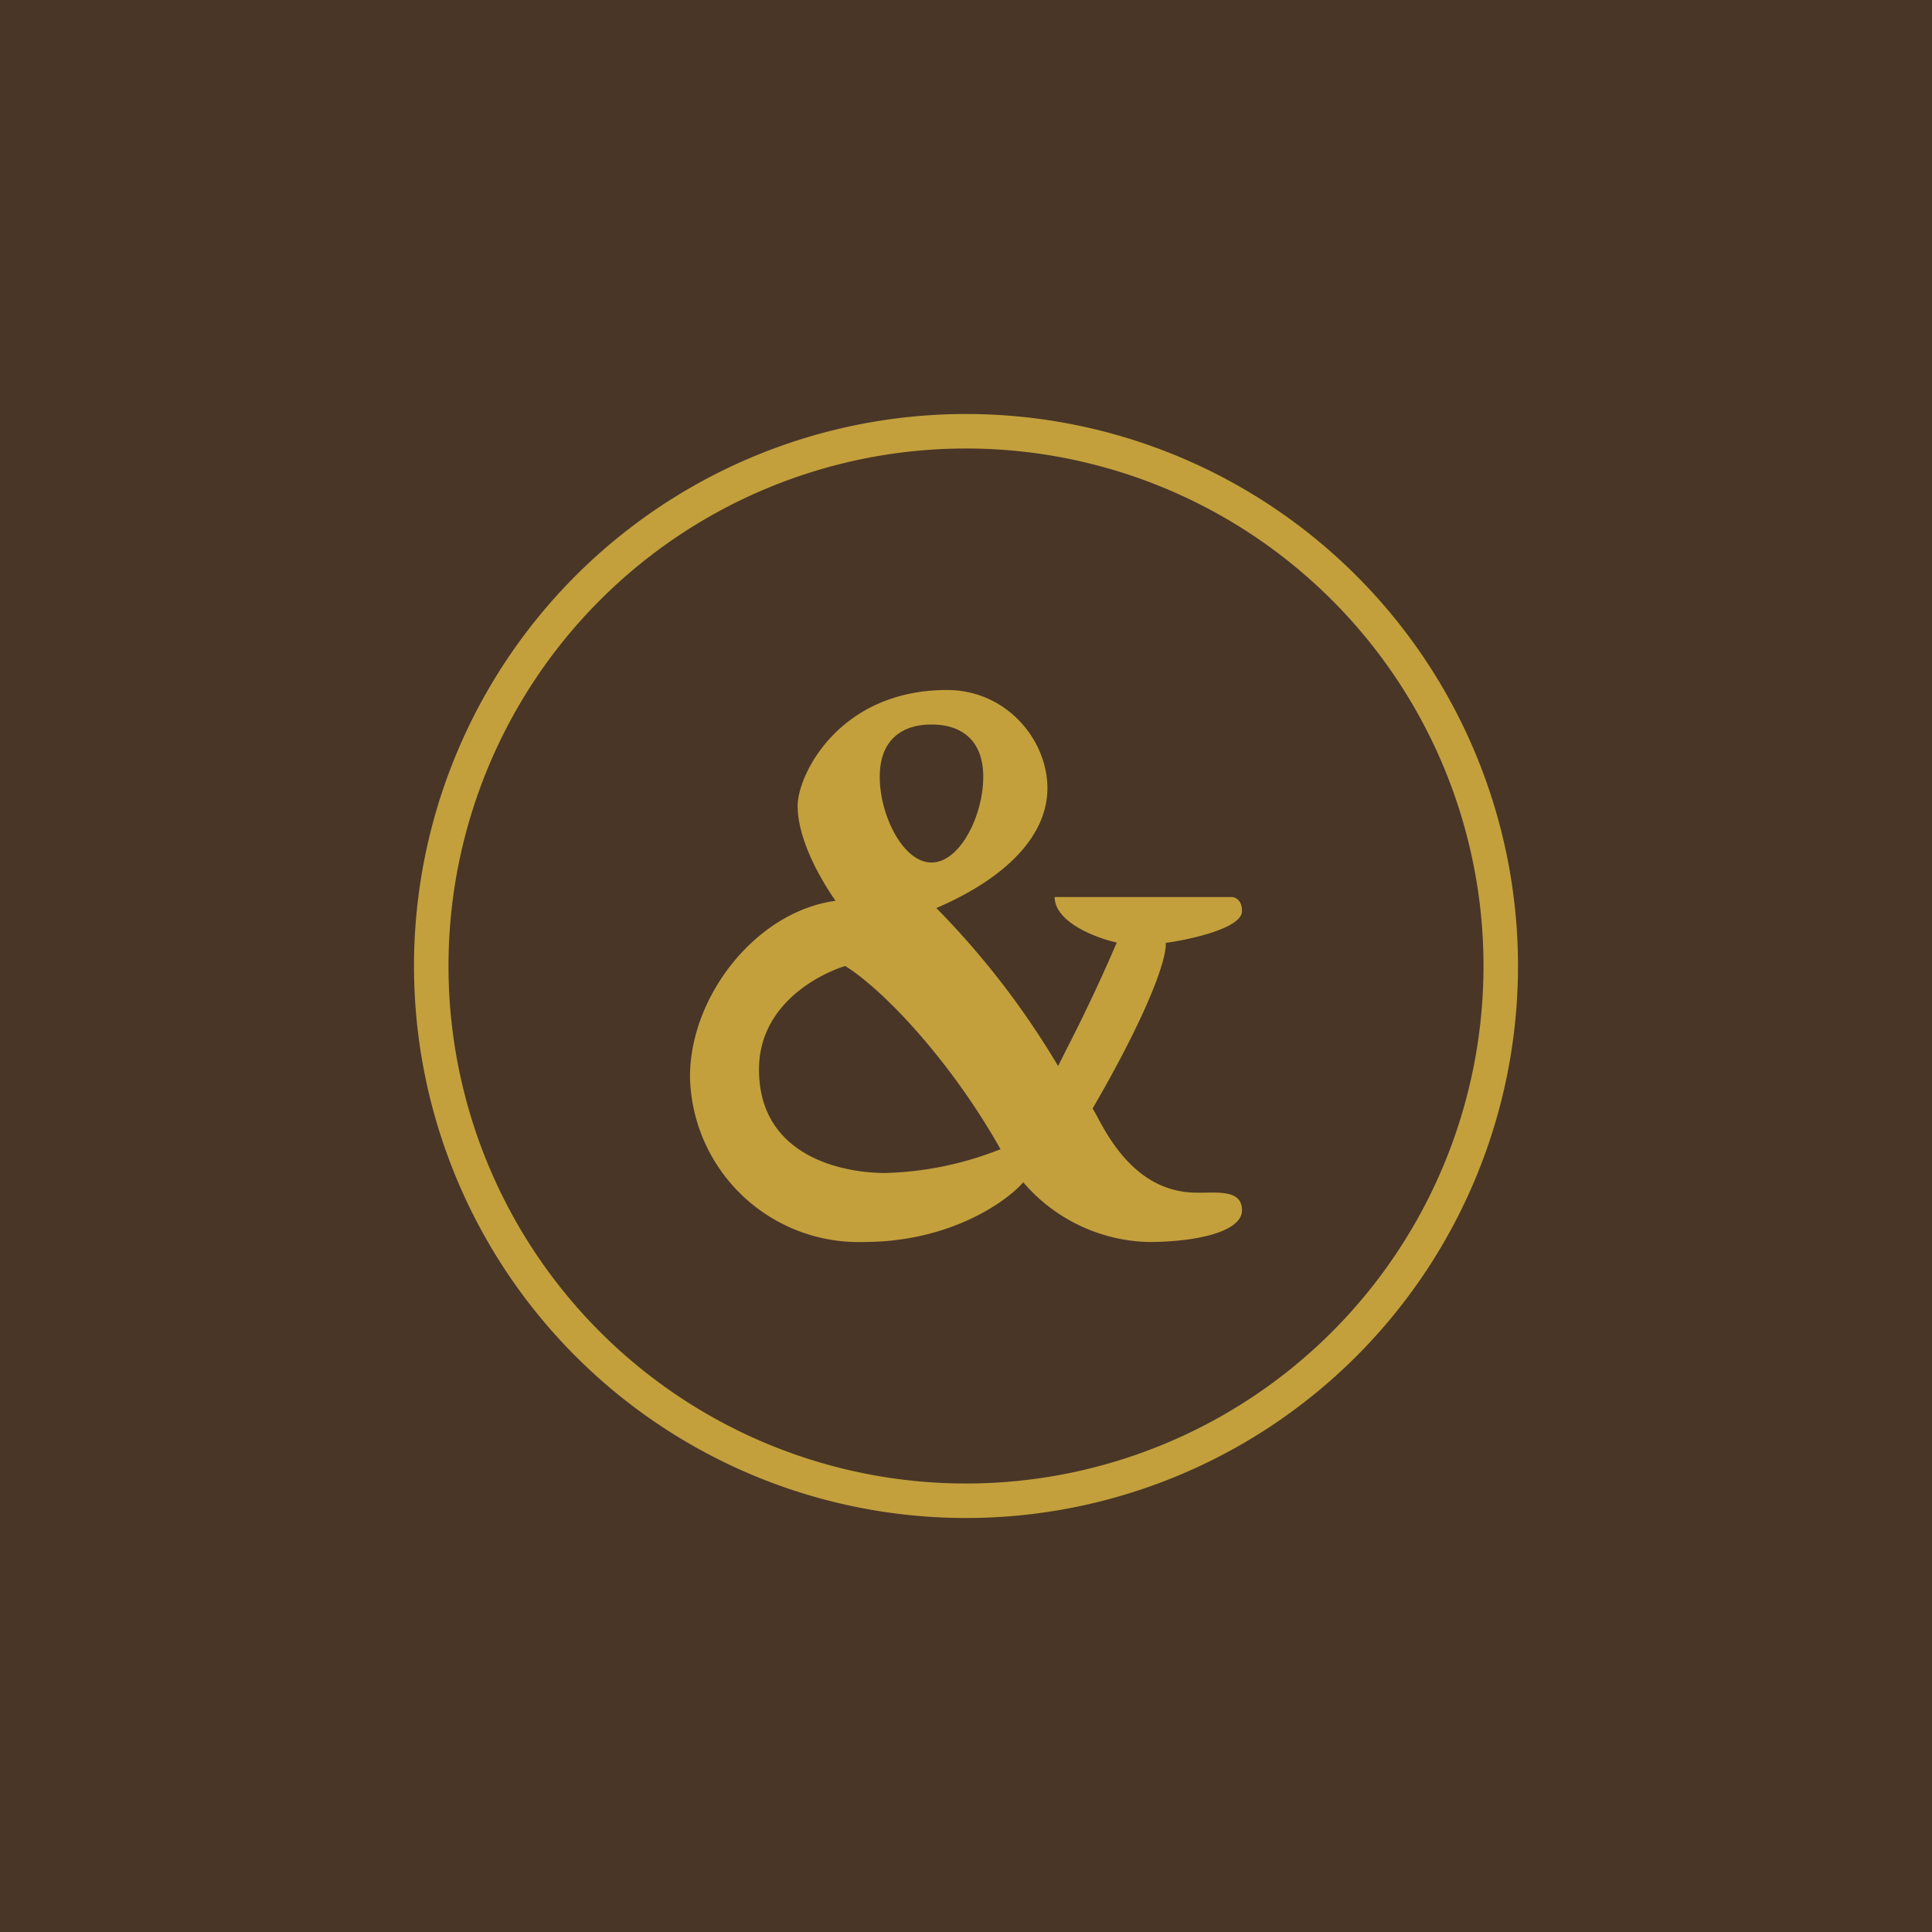 <!-- by TradeStack --><svg width="56" height="56" viewBox="0 0 56 56" xmlns="http://www.w3.org/2000/svg"><path fill="#493627" d="M0 0h56v56H0z"/><path fill-rule="evenodd" d="M28 44a16 16 0 1 0 0-32 16 16 0 0 0 0 32Zm0-1a15 15 0 1 0 0-30 15 15 0 0 0 0 30Z" fill="#C3A03C"/><path fill-rule="evenodd" d="M25.03 36c2.5 0 4.13-1.16 4.63-1.73A4.94 4.94 0 0 0 33.28 36c1.41 0 2.72-.3 2.72-.92 0-.53-.54-.52-1.08-.51h-.23c-1.7 0-2.53-1.53-2.9-2.23a6.45 6.45 0 0 0-.12-.21c1.61-2.77 2.15-4.33 2.12-4.8.73-.1 2.21-.43 2.21-.92 0-.41-.3-.41-.3-.41h-5.13c0 .73 1.2 1.19 1.8 1.32a48.7 48.7 0 0 1-1.45 3.08l-.25.5a23.9 23.9 0 0 0-3.53-4.58c1.92-.82 3.22-2.04 3.22-3.47 0-1.42-1.2-2.85-2.91-2.85-3.12 0-4.33 2.45-4.33 3.36 0 .92.6 2.04 1.1 2.75-2.3.31-4.22 2.76-4.22 5.1A4.89 4.89 0 0 0 25.03 36ZM29 33.31c-1.38-2.46-3.32-4.57-4.5-5.31-.57.17-2.5 1.01-2.5 3 0 2.49 2.37 3 3.66 3a9.7 9.7 0 0 0 3.34-.69ZM27 25c.83 0 1.5-1.37 1.5-2.48 0-1.1-.67-1.52-1.5-1.52s-1.5.42-1.5 1.52S26.17 25 27 25Z" fill="#C3A03C"/></svg>